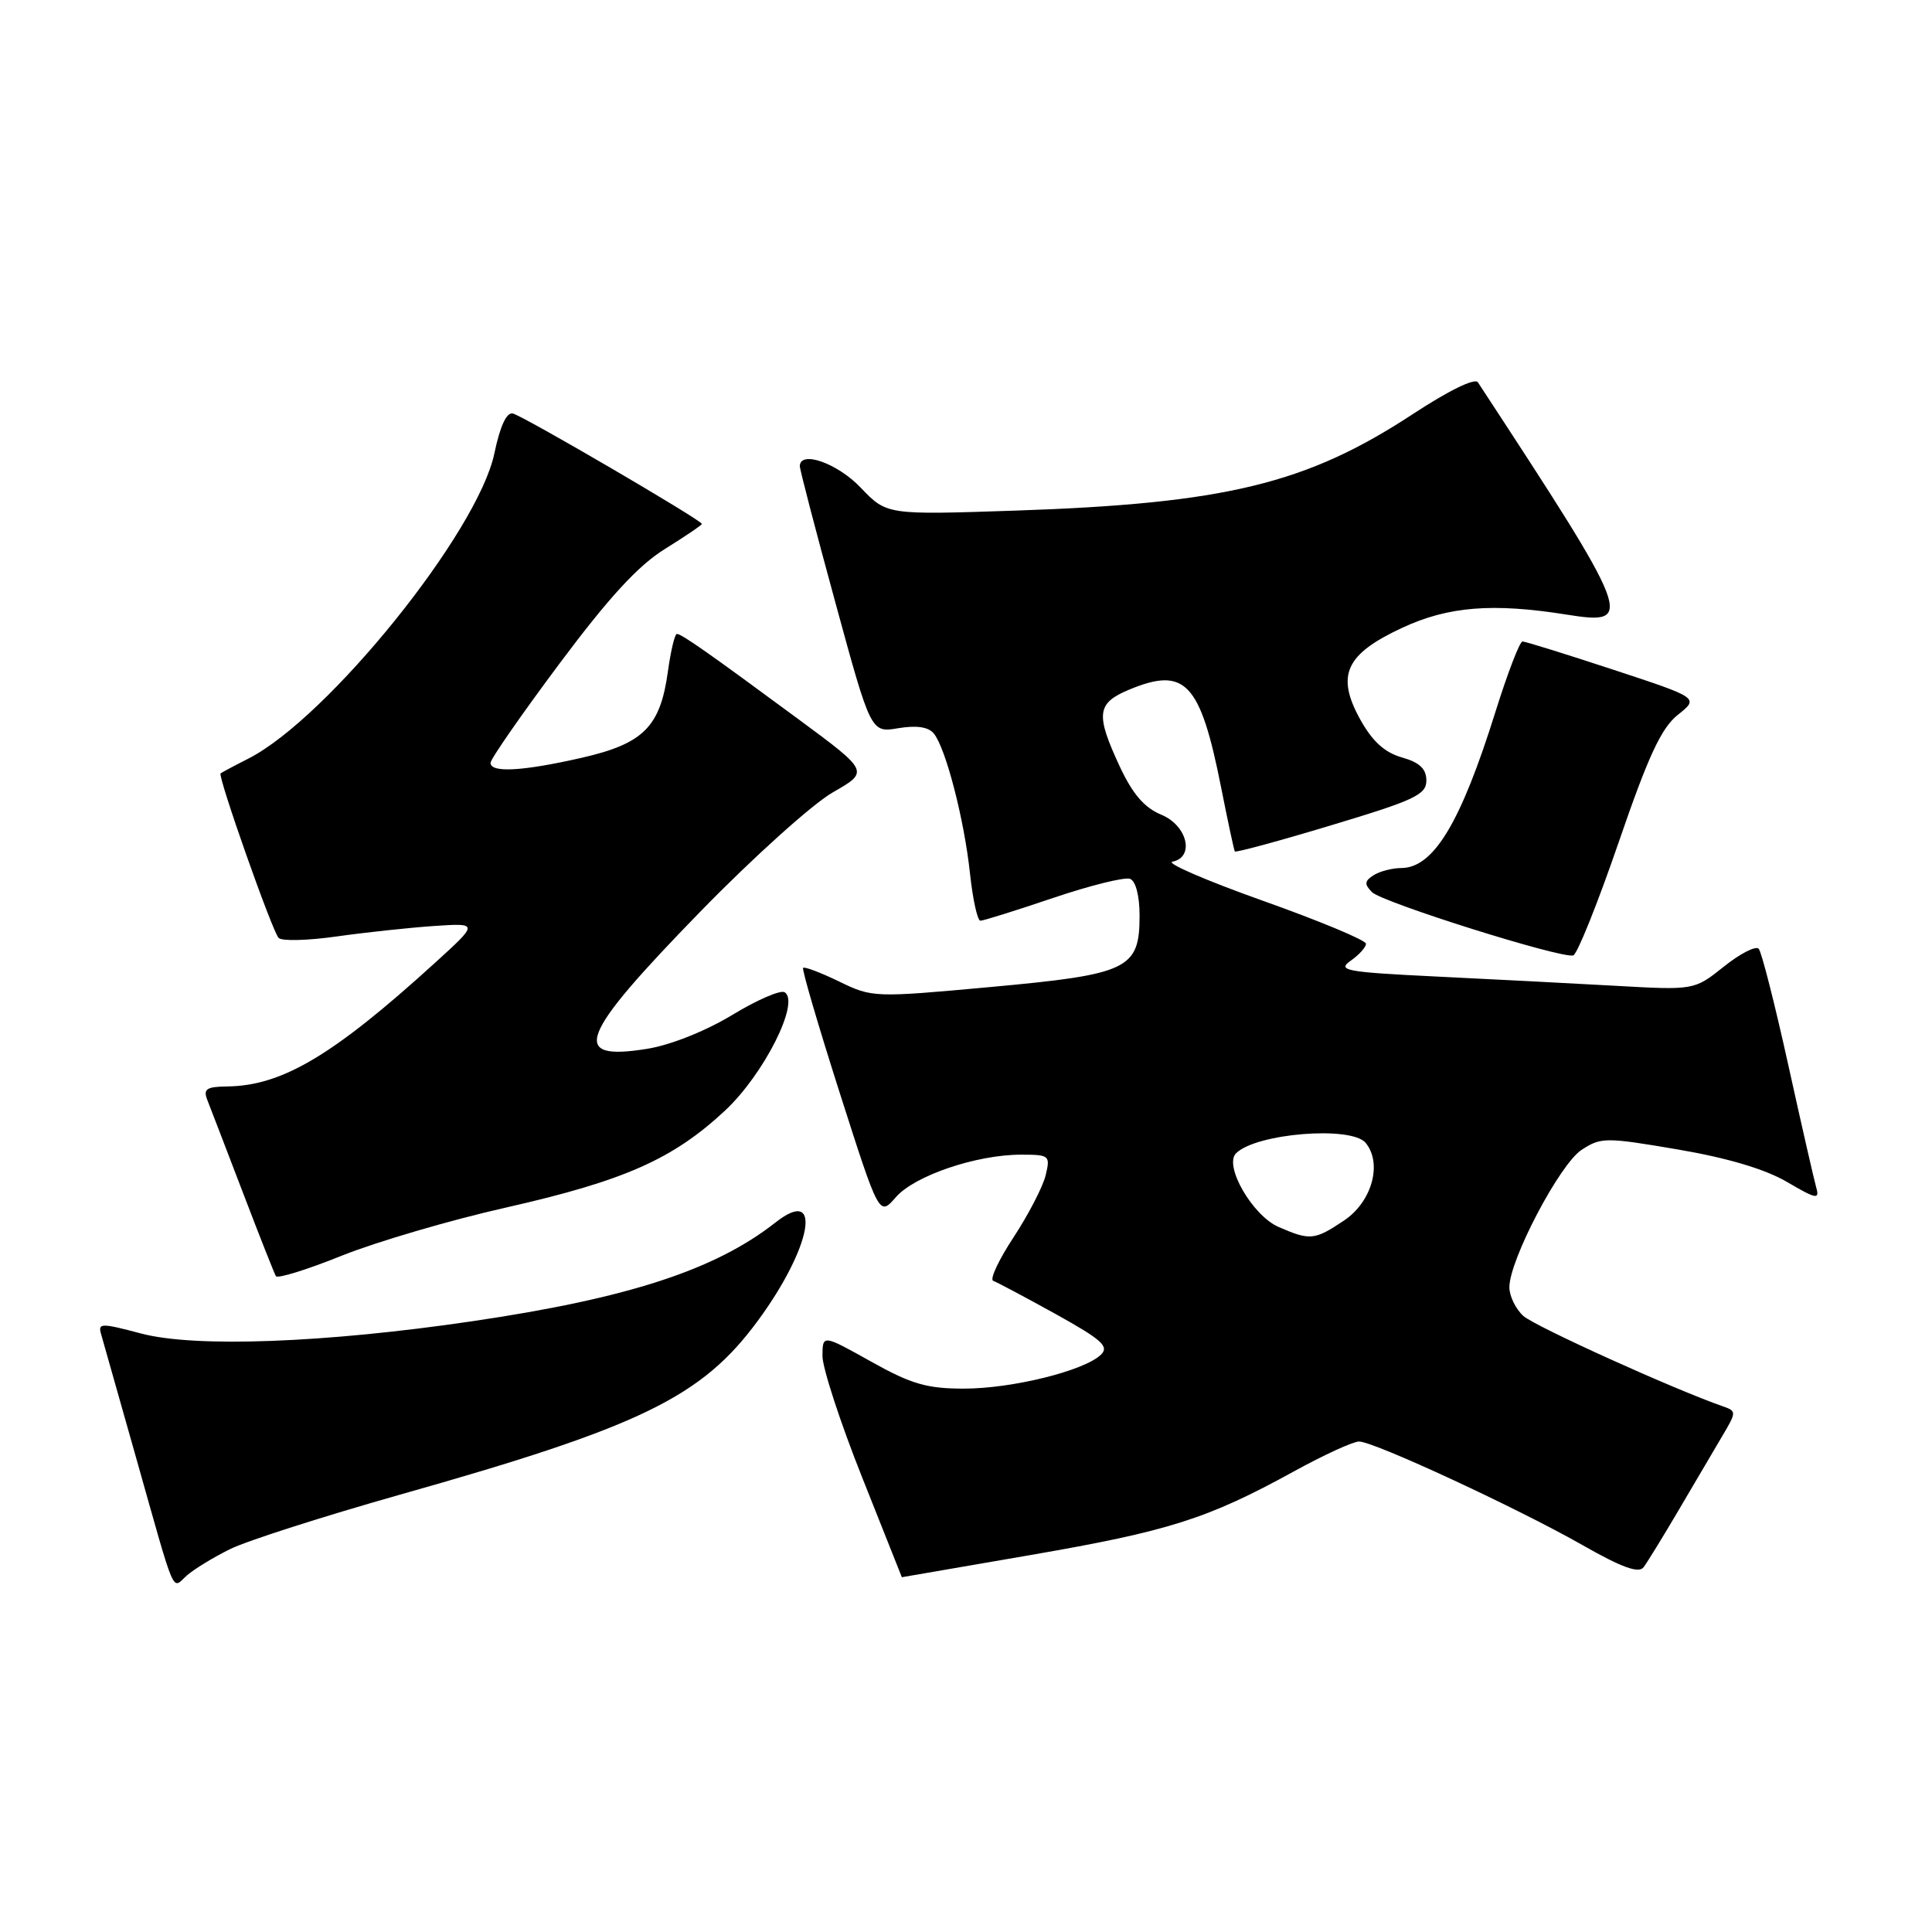 <?xml version="1.0" encoding="UTF-8" standalone="no"?>
<!DOCTYPE svg PUBLIC "-//W3C//DTD SVG 1.1//EN" "http://www.w3.org/Graphics/SVG/1.1/DTD/svg11.dtd" >
<svg xmlns="http://www.w3.org/2000/svg" xmlns:xlink="http://www.w3.org/1999/xlink" version="1.1" viewBox="0 0 256 256">
 <g >
 <path fill="currentColor"
d=" M 30.50 205.26 C 32.70 204.17 42.83 200.93 53.00 198.05 C 84.92 189.04 92.96 185.13 100.40 175.03 C 107.58 165.28 109.07 157.01 102.75 161.99 C 94.76 168.27 83.22 172.03 62.58 175.07 C 43.04 177.95 25.83 178.59 18.71 176.70 C 13.35 175.28 12.95 175.29 13.41 176.83 C 13.67 177.75 15.74 185.03 17.99 193.00 C 23.41 212.18 22.71 210.56 24.77 208.75 C 25.72 207.92 28.30 206.34 30.50 205.26 Z  M 136.61 206.04 C 154.88 202.88 159.97 201.27 171.41 194.99 C 175.40 192.79 179.31 191.00 180.09 191.01 C 182.08 191.02 201.09 199.84 209.70 204.74 C 214.91 207.71 217.14 208.51 217.78 207.67 C 218.27 207.03 220.39 203.57 222.49 200.00 C 224.58 196.43 227.17 192.04 228.23 190.25 C 230.09 187.12 230.10 186.98 228.33 186.36 C 221.79 184.09 203.39 175.75 201.85 174.37 C 200.83 173.44 200.00 171.73 200.00 170.57 C 200.00 166.95 206.67 154.26 209.56 152.37 C 212.14 150.68 212.74 150.68 222.32 152.31 C 228.90 153.43 233.89 154.92 236.78 156.61 C 240.67 158.89 241.13 158.98 240.66 157.35 C 240.37 156.33 238.69 148.97 236.93 141.00 C 235.17 133.03 233.42 126.15 233.04 125.72 C 232.66 125.29 230.58 126.35 228.42 128.08 C 224.50 131.21 224.50 131.21 214.00 130.62 C 208.22 130.30 197.52 129.74 190.21 129.39 C 178.32 128.81 177.14 128.59 178.96 127.31 C 180.08 126.53 181.00 125.51 181.00 125.05 C 181.00 124.59 174.86 122.03 167.35 119.36 C 159.84 116.69 154.44 114.35 155.35 114.18 C 158.34 113.59 157.34 109.38 153.87 107.95 C 151.63 107.02 150.08 105.21 148.38 101.58 C 145.14 94.62 145.32 93.18 149.60 91.39 C 157.04 88.29 159.04 90.40 161.80 104.32 C 162.69 108.82 163.51 112.64 163.62 112.82 C 163.72 113.00 169.48 111.44 176.40 109.35 C 187.42 106.04 189.00 105.30 189.00 103.43 C 189.00 101.87 188.11 101.03 185.75 100.36 C 183.45 99.70 181.84 98.22 180.23 95.32 C 177.01 89.48 178.28 86.69 185.75 83.21 C 191.87 80.35 197.74 79.87 207.60 81.44 C 216.70 82.88 216.38 82.03 195.83 50.66 C 195.43 50.05 191.96 51.75 187.19 54.88 C 173.12 64.11 162.39 66.72 134.50 67.66 C 117.50 68.23 117.50 68.23 114.05 64.62 C 110.98 61.39 106.04 59.64 105.98 61.75 C 105.96 62.16 108.08 70.29 110.68 79.80 C 115.40 97.11 115.40 97.11 119.03 96.49 C 121.45 96.09 123.02 96.32 123.73 97.19 C 125.32 99.12 127.77 108.60 128.53 115.75 C 128.90 119.19 129.52 122.00 129.91 122.00 C 130.30 122.00 134.64 120.64 139.55 118.98 C 144.46 117.32 149.04 116.19 149.74 116.45 C 150.49 116.74 151.00 118.71 151.00 121.31 C 151.00 128.41 149.54 129.11 131.30 130.78 C 115.83 132.20 115.58 132.19 111.20 130.06 C 108.76 128.88 106.61 128.06 106.42 128.25 C 106.23 128.43 108.43 135.92 111.29 144.88 C 116.50 161.17 116.50 161.17 118.70 158.64 C 121.17 155.79 129.37 153.00 135.29 153.00 C 139.07 153.00 139.19 153.10 138.55 155.75 C 138.18 157.26 136.27 160.95 134.30 163.95 C 132.33 166.95 131.11 169.54 131.61 169.72 C 132.10 169.89 135.81 171.87 139.87 174.11 C 146.02 177.53 147.01 178.41 145.87 179.51 C 143.66 181.64 134.11 184.00 127.73 184.00 C 122.81 184.00 120.75 183.40 115.41 180.41 C 109.00 176.83 109.00 176.83 108.98 179.66 C 108.97 181.22 111.33 188.46 114.23 195.74 C 117.13 203.02 119.50 208.98 119.50 208.99 C 119.50 208.99 127.20 207.67 136.61 206.04 Z  M 67.08 160.00 C 82.69 156.46 89.13 153.62 96.06 147.17 C 101.21 142.37 106.05 132.77 103.97 131.48 C 103.42 131.14 100.30 132.50 97.02 134.49 C 93.52 136.61 88.87 138.47 85.78 138.97 C 75.38 140.65 76.65 137.37 92.86 120.73 C 99.81 113.60 107.68 106.52 110.34 105.00 C 115.18 102.23 115.18 102.23 105.84 95.33 C 93.94 86.55 90.32 84.00 89.69 84.00 C 89.41 84.00 88.88 86.24 88.50 88.98 C 87.49 96.32 85.26 98.55 77.04 100.42 C 69.21 102.20 65.00 102.43 65.00 101.08 C 65.00 100.58 69.09 94.69 74.09 87.99 C 80.69 79.15 84.53 74.97 88.09 72.75 C 90.79 71.07 93.00 69.58 93.00 69.42 C 93.00 68.94 69.30 55.09 67.95 54.79 C 67.12 54.60 66.26 56.48 65.51 60.06 C 63.35 70.47 43.45 95.15 32.91 100.52 C 31.03 101.47 29.38 102.36 29.23 102.48 C 28.82 102.83 36.07 123.40 36.92 124.28 C 37.33 124.72 40.78 124.63 44.58 124.09 C 48.39 123.55 54.19 122.93 57.48 122.70 C 63.45 122.30 63.45 122.30 57.54 127.67 C 44.14 139.85 37.39 143.86 30.14 143.96 C 27.36 143.99 26.90 144.30 27.47 145.75 C 27.85 146.71 29.96 152.22 32.17 157.98 C 34.37 163.75 36.35 168.75 36.56 169.10 C 36.78 169.45 40.71 168.23 45.30 166.38 C 49.90 164.54 59.69 161.66 67.08 160.00 Z  M 214.46 111.67 C 218.41 100.16 220.12 96.48 222.32 94.72 C 225.14 92.48 225.14 92.48 213.77 88.74 C 207.52 86.68 202.11 85.00 201.74 85.00 C 201.37 85.00 199.77 89.17 198.17 94.27 C 193.56 109.01 189.97 114.99 185.68 115.02 C 184.48 115.02 182.83 115.45 182.01 115.97 C 180.80 116.74 180.76 117.16 181.79 118.21 C 183.14 119.57 206.81 127.02 208.46 126.60 C 208.98 126.47 211.68 119.75 214.46 111.67 Z  M 169.42 162.58 C 165.97 161.08 162.14 154.46 163.78 152.82 C 166.43 150.17 179.05 149.15 180.95 151.43 C 183.20 154.15 181.80 159.24 178.10 161.72 C 174.19 164.34 173.60 164.40 169.42 162.58 Z "/>
</g>
</svg>
